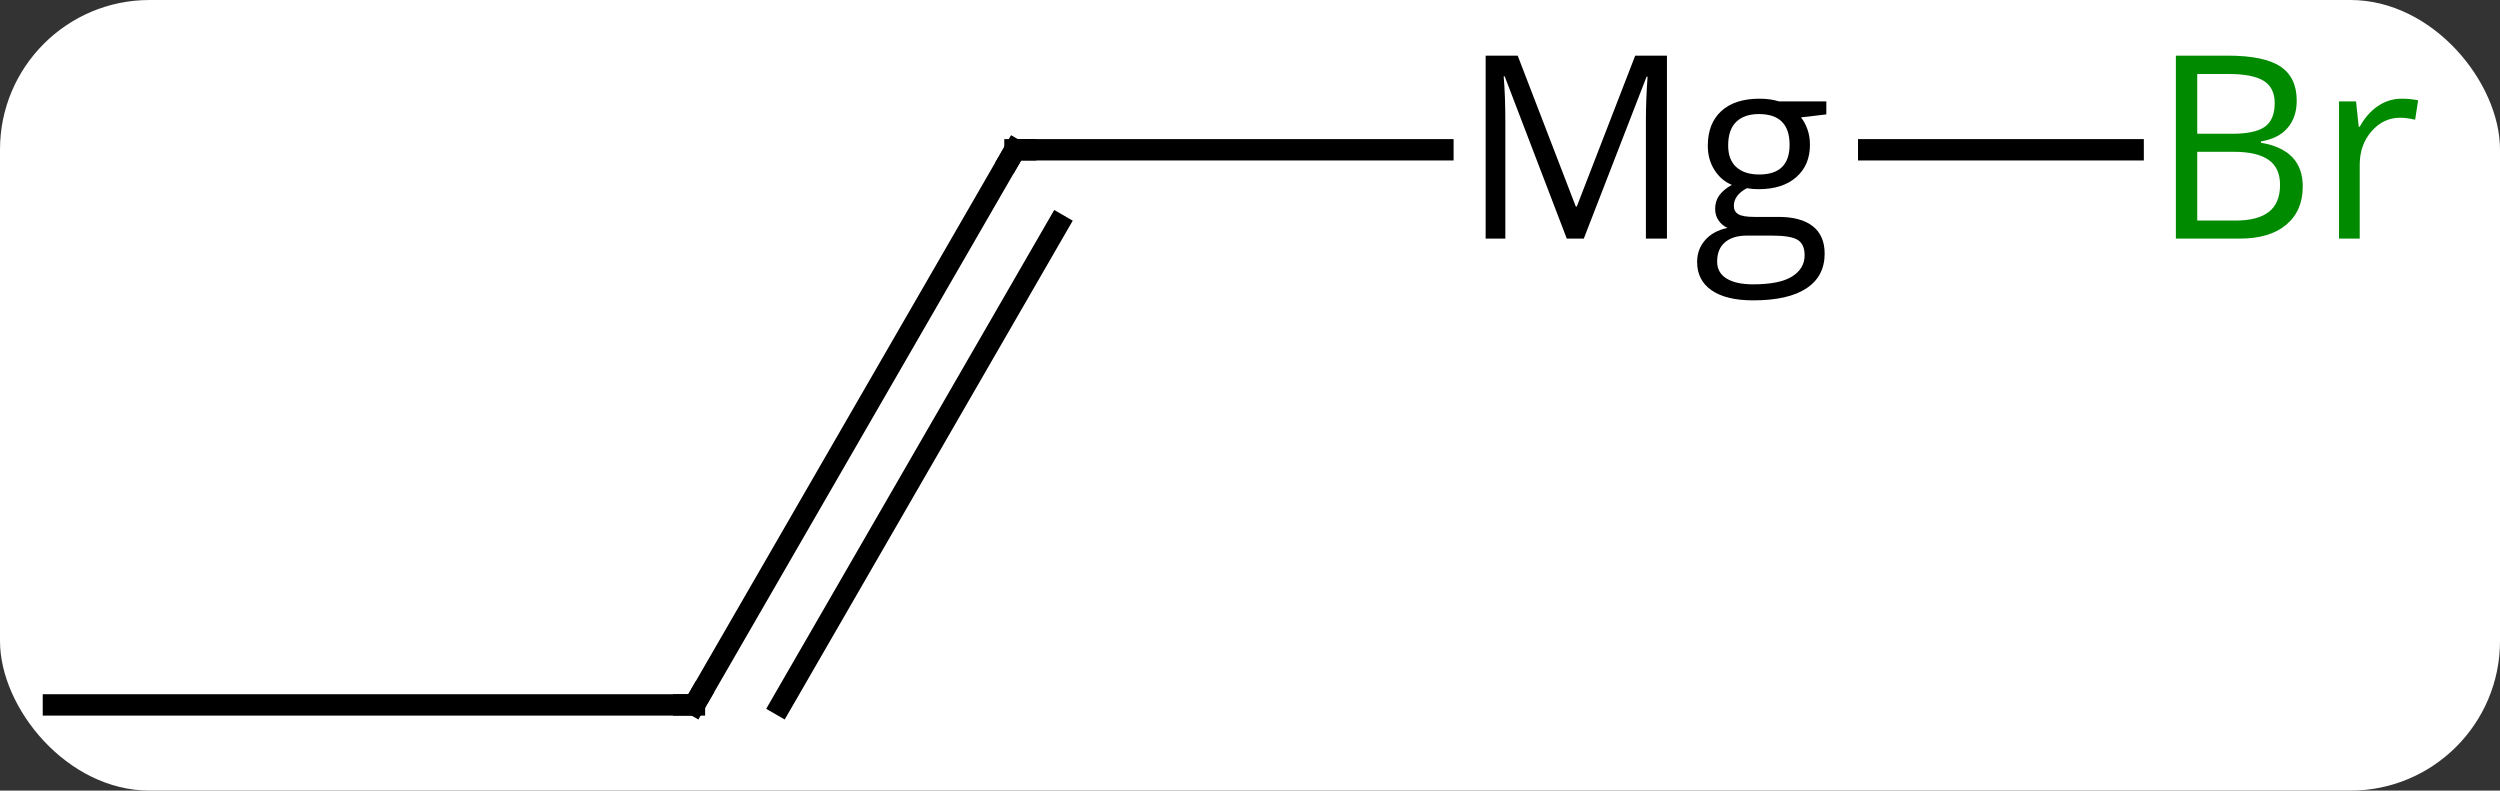 <svg width="117" viewBox="0 0 117 37" style="fill-opacity:1; color-rendering:auto; color-interpolation:auto; text-rendering:auto; stroke:black; stroke-linecap:square; stroke-miterlimit:10; shape-rendering:auto; stroke-opacity:1; fill:black; stroke-dasharray:none; font-weight:normal; stroke-width:1; font-family:'Open Sans'; font-style:normal; stroke-linejoin:miter; font-size:12; stroke-dashoffset:0; image-rendering:auto;" height="37" class="cas-substance-image" xmlns:xlink="http://www.w3.org/1999/xlink" xmlns="http://www.w3.org/2000/svg"><rect x="0" y="0" width="117" height="37" fill="#333333" stroke="none"/><svg class="cas-substance-single-component"><rect y="0" x="0" width="117" stroke="none" ry="7" rx="7" height="37" fill="white" class="cas-substance-group"/><svg y="0" x="0" width="117" viewBox="0 0 117 37" style="fill:black;" height="37" class="cas-substance-single-component-image"><svg><g><g transform="translate(55,20)" style="text-rendering:geometricPrecision; color-rendering:optimizeQuality; color-interpolation:linearRGB; stroke-linecap:butt; image-rendering:optimizeQuality;"><line y2="12.99" y1="-12.99" x2="-22.5" x1="-7.5" style="fill:none;"/><line y2="12.99" y1="-9.49" x2="-18.459" x1="-5.479" style="fill:none;"/><line y2="-12.99" y1="-12.99" x2="12.528" x1="-7.5" style="fill:none;"/><line y2="12.99" y1="12.99" x2="-52.5" x1="-22.5" style="fill:none;"/><line y2="-12.99" y1="-12.99" x2="44.831" x1="32.455" style="fill:none;"/><path style="fill:none; stroke-miterlimit:5;" d="M-7.75 -12.557 L-7.5 -12.99 L-7 -12.99"/><path style="fill:none; stroke-miterlimit:5;" d="M-22.25 12.557 L-22.5 12.99 L-23 12.99"/><path style="stroke-miterlimit:5; stroke:none;" d="M18.325 -8.834 L15.419 -16.427 L15.372 -16.427 Q15.45 -15.521 15.45 -14.287 L15.45 -8.834 L14.528 -8.834 L14.528 -17.396 L16.028 -17.396 L18.747 -10.334 L18.794 -10.334 L21.528 -17.396 L23.013 -17.396 L23.013 -8.834 L22.028 -8.834 L22.028 -14.349 Q22.028 -15.303 22.106 -16.412 L22.06 -16.412 L19.122 -8.834 L18.325 -8.834 ZM30.472 -15.256 L30.472 -14.646 L29.284 -14.506 Q29.456 -14.303 29.581 -13.967 Q29.706 -13.631 29.706 -13.224 Q29.706 -12.271 29.065 -11.709 Q28.425 -11.146 27.3 -11.146 Q27.003 -11.146 26.753 -11.193 Q26.144 -10.865 26.144 -10.365 Q26.144 -10.099 26.355 -9.974 Q26.565 -9.849 27.097 -9.849 L28.237 -9.849 Q29.284 -9.849 29.839 -9.412 Q30.394 -8.974 30.394 -8.131 Q30.394 -7.068 29.542 -6.506 Q28.69 -5.943 27.05 -5.943 Q25.784 -5.943 25.105 -6.412 Q24.425 -6.881 24.425 -7.74 Q24.425 -8.334 24.8 -8.763 Q25.175 -9.193 25.847 -9.334 Q25.597 -9.443 25.433 -9.678 Q25.269 -9.912 25.269 -10.224 Q25.269 -10.584 25.456 -10.849 Q25.644 -11.115 26.05 -11.349 Q25.55 -11.553 25.237 -12.045 Q24.925 -12.537 24.925 -13.178 Q24.925 -14.224 25.558 -14.803 Q26.19 -15.381 27.347 -15.381 Q27.847 -15.381 28.253 -15.256 L30.472 -15.256 ZM25.362 -7.756 Q25.362 -7.24 25.8 -6.967 Q26.237 -6.693 27.05 -6.693 Q28.284 -6.693 28.87 -7.06 Q29.456 -7.428 29.456 -8.053 Q29.456 -8.568 29.136 -8.771 Q28.815 -8.974 27.925 -8.974 L26.753 -8.974 Q26.097 -8.974 25.73 -8.662 Q25.362 -8.349 25.362 -7.756 ZM25.878 -13.193 Q25.878 -12.521 26.261 -12.178 Q26.644 -11.834 27.331 -11.834 Q28.753 -11.834 28.753 -13.224 Q28.753 -14.662 27.315 -14.662 Q26.628 -14.662 26.253 -14.295 Q25.878 -13.928 25.878 -13.193 Z"/></g><g transform="translate(55,20)" style="stroke-linecap:butt; fill:rgb(0,138,0); text-rendering:geometricPrecision; color-rendering:optimizeQuality; image-rendering:optimizeQuality; font-family:'Open Sans'; stroke:rgb(0,138,0); color-interpolation:linearRGB; stroke-miterlimit:5;"><path style="stroke:none;" d="M46.831 -17.396 L49.253 -17.396 Q50.956 -17.396 51.722 -16.888 Q52.487 -16.381 52.487 -15.287 Q52.487 -14.521 52.065 -14.021 Q51.644 -13.521 50.815 -13.381 L50.815 -13.318 Q52.769 -12.99 52.769 -11.271 Q52.769 -10.131 51.995 -9.482 Q51.222 -8.834 49.831 -8.834 L46.831 -8.834 L46.831 -17.396 ZM47.831 -13.74 L49.472 -13.74 Q50.534 -13.74 50.995 -14.068 Q51.456 -14.396 51.456 -15.178 Q51.456 -15.896 50.94 -16.217 Q50.425 -16.537 49.3 -16.537 L47.831 -16.537 L47.831 -13.74 ZM47.831 -12.896 L47.831 -9.678 L49.628 -9.678 Q50.659 -9.678 51.183 -10.084 Q51.706 -10.49 51.706 -11.349 Q51.706 -12.146 51.167 -12.521 Q50.628 -12.896 49.534 -12.896 L47.831 -12.896 ZM57.403 -15.381 Q57.825 -15.381 58.169 -15.303 L58.028 -14.396 Q57.638 -14.49 57.325 -14.49 Q56.544 -14.49 55.989 -13.857 Q55.435 -13.224 55.435 -12.287 L55.435 -8.834 L54.466 -8.834 L54.466 -15.256 L55.263 -15.256 L55.388 -14.068 L55.435 -14.068 Q55.778 -14.693 56.286 -15.037 Q56.794 -15.381 57.403 -15.381 Z"/></g></g></svg></svg></svg></svg>